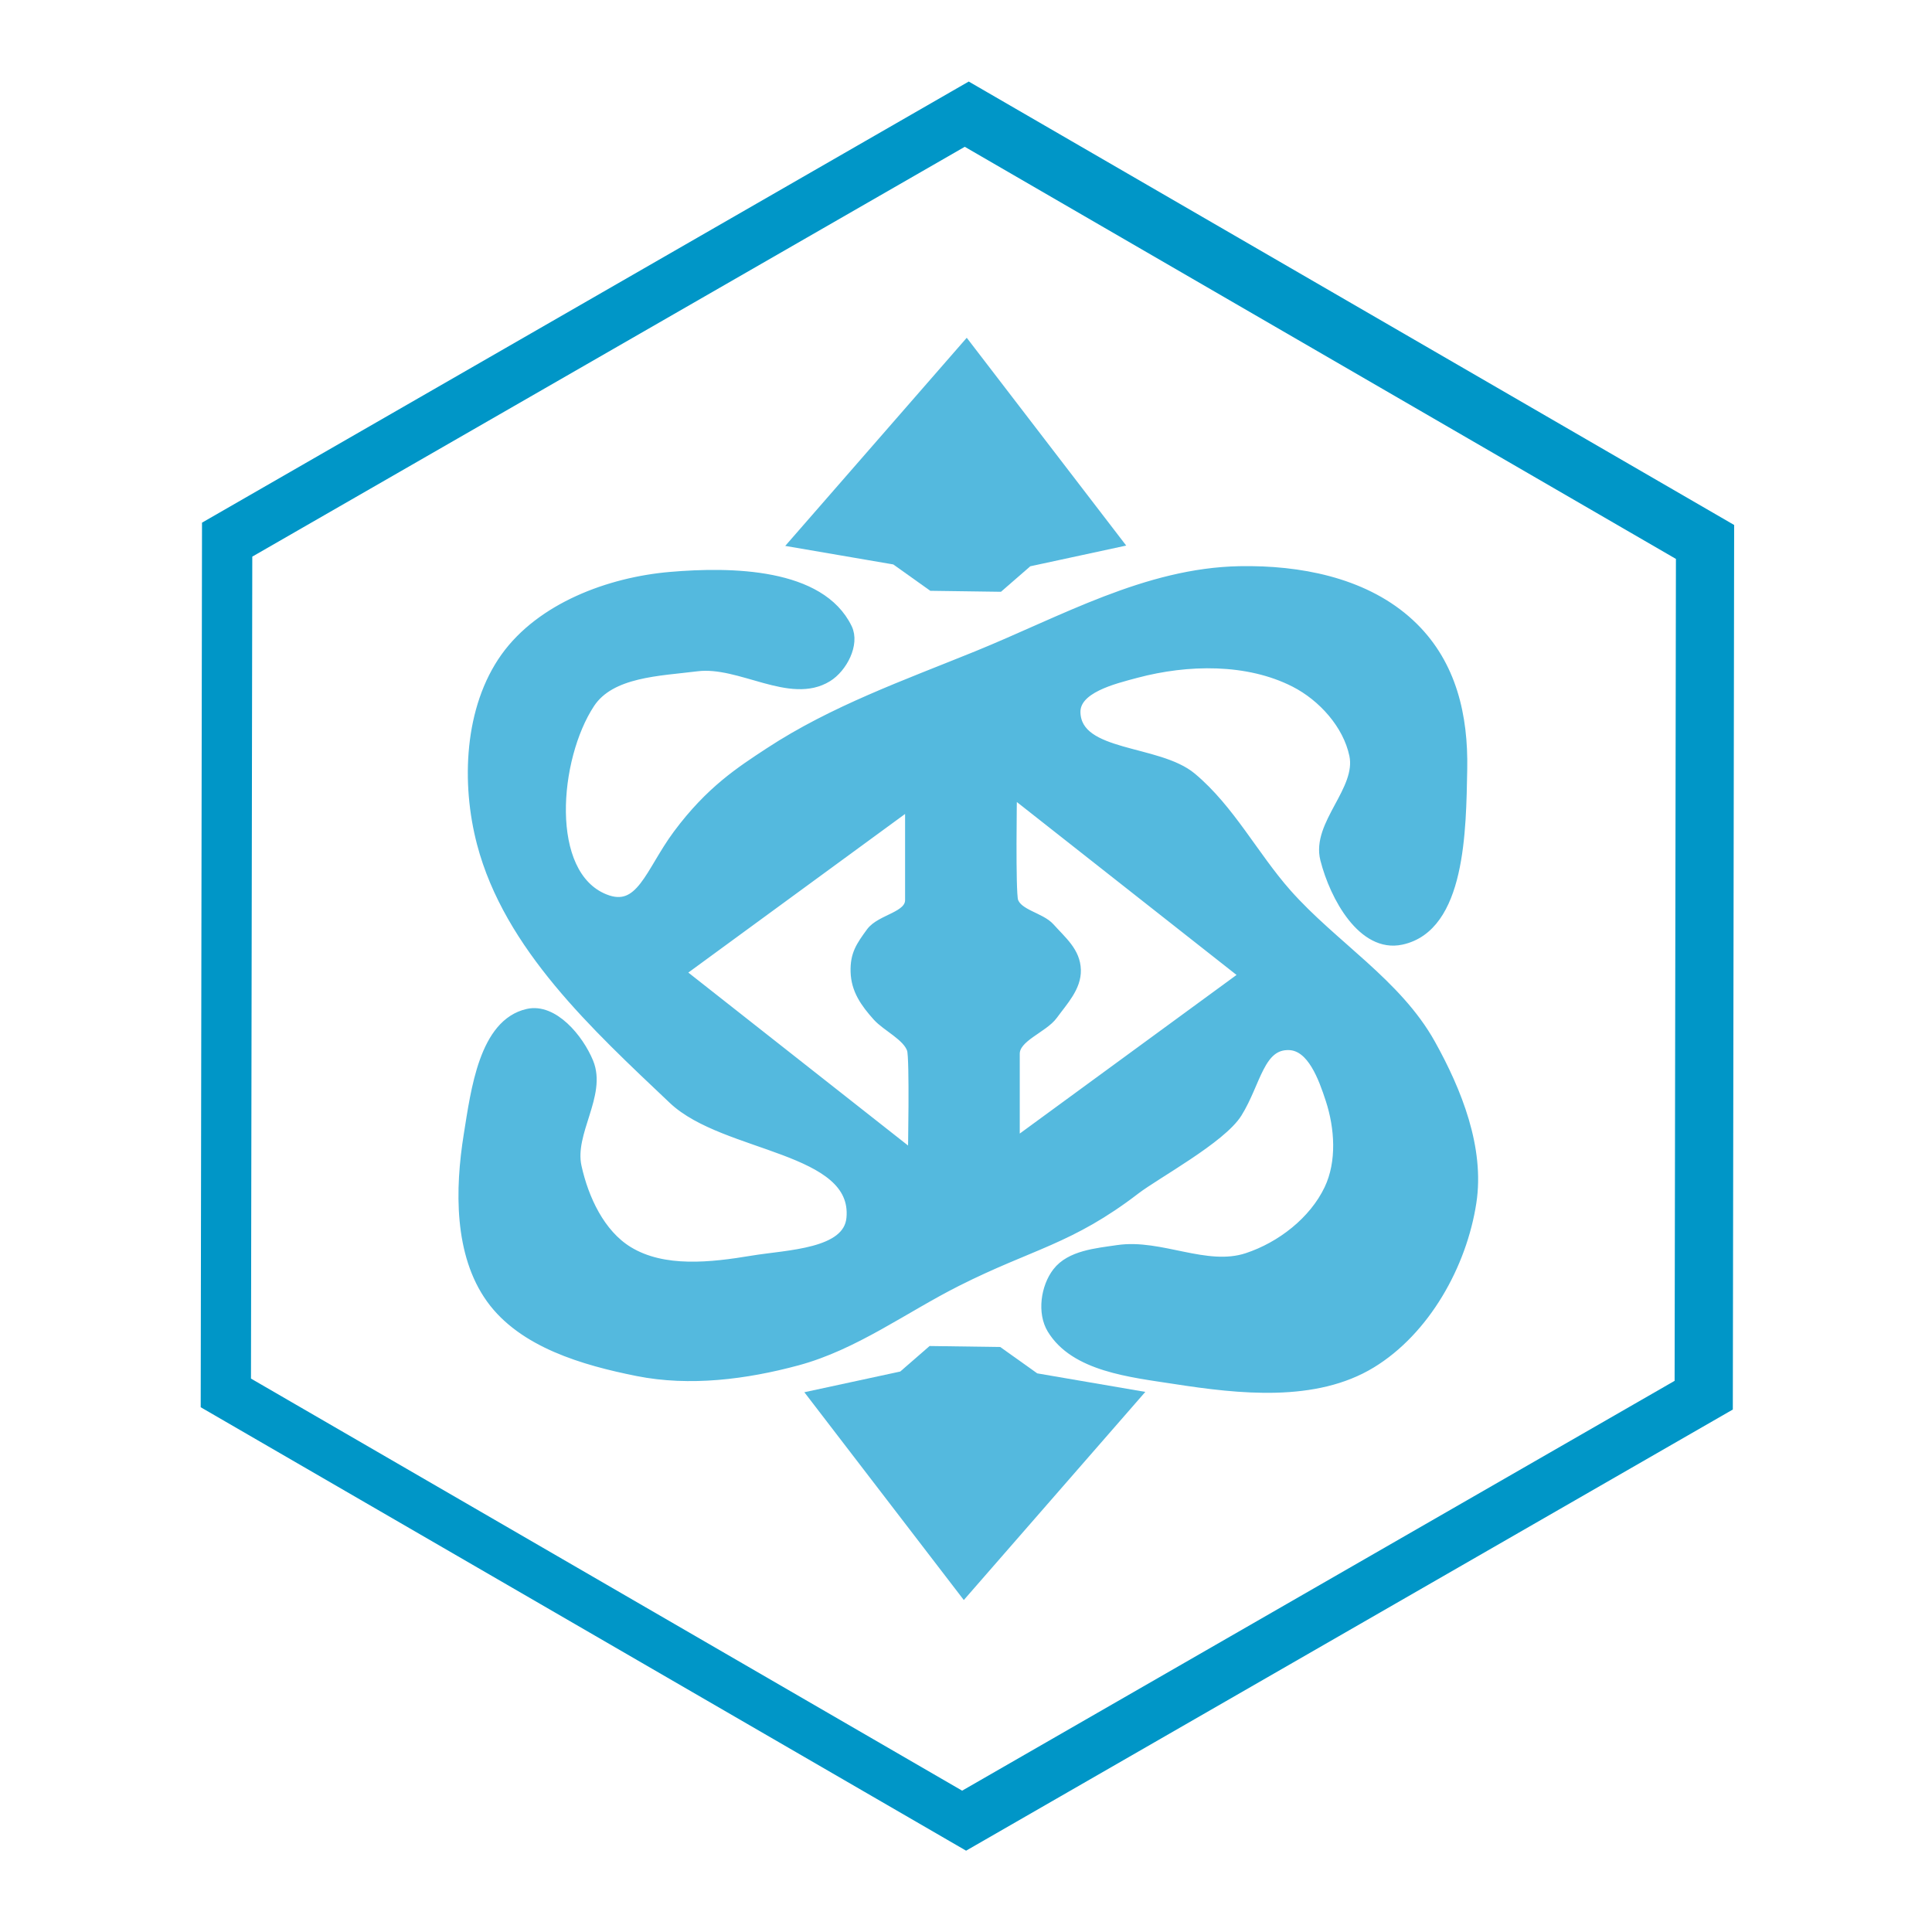<?xml version="1.0" encoding="UTF-8" standalone="no"?>
<!-- Created with Inkscape (http://www.inkscape.org/) -->

<svg
   width="200.0px"
   height="200.0px"
   viewBox="0 0 200.0 200.0"
   version="1.1"
   id="SVGRoot"
   sodipodi:docname="blue.svg"
   xml:space="preserve"
   inkscape:version="1.2.1 (9c6d41e4, 2022-07-14)"
   inkscape:export-filename="blue-svg.png"
   inkscape:export-xdpi="96"
   inkscape:export-ydpi="96"
   xmlns:inkscape="http://www.inkscape.org/namespaces/inkscape"
   xmlns:sodipodi="http://sodipodi.sourceforge.net/DTD/sodipodi-0.dtd"
   xmlns="http://www.w3.org/2000/svg"
   xmlns:svg="http://www.w3.org/2000/svg"><sodipodi:namedview
     id="namedview281"
     pagecolor="#ffffff"
     bordercolor="#666666"
     borderopacity="1.0"
     inkscape:showpageshadow="2"
     inkscape:pageopacity="0.0"
     inkscape:pagecheckerboard="0"
     inkscape:deskcolor="#d1d1d1"
     inkscape:document-units="px"
     showgrid="true"
     inkscape:zoom="7.319248"
     inkscape:cx="66.058699"
     inkscape:cy="98.575701"
     inkscape:window-width="2480"
     inkscape:window-height="1839"
     inkscape:window-x="763"
     inkscape:window-y="119"
     inkscape:window-maximized="0"
     inkscape:current-layer="layer3"
     showguides="false"><inkscape:grid
       type="xygrid"
       id="grid287" /><sodipodi:guide
       position="10.047,77.693"
       orientation="1,0"
       id="guide294"
       inkscape:locked="false" /><sodipodi:guide
       position="189.934,76.533"
       orientation="1,0"
       id="guide296"
       inkscape:locked="false" /><sodipodi:guide
       position="86.948,189.953"
       orientation="0,-1"
       id="guide298"
       inkscape:locked="false" /><sodipodi:guide
       position="60.477,9.873"
       orientation="0,-1"
       id="guide300"
       inkscape:locked="false" /><sodipodi:guide
       position="100.087,76.727"
       orientation="1,0"
       id="guide360"
       inkscape:locked="false" /><sodipodi:guide
       position="65.501,99.913"
       orientation="0,-1"
       id="guide419"
       inkscape:locked="false" /><sodipodi:guide
       position="72.843,143.822"
       orientation="0,-1"
       id="guide1736"
       inkscape:locked="false" /></sodipodi:namedview><defs
     id="defs276" /><g
     inkscape:groupmode="layer"
     id="layer3"
     inkscape:label="Layer 2"><path
       style="fill:#54b9de;fill-opacity:1;stroke:#54b9de;stroke-width:1px;stroke-linecap:butt;stroke-linejoin:miter;stroke-opacity:1"
       d="m 117.601,144.431 -17.803,20.415 -15.655,-20.4 9.282,-2.004 2.991,-2.6 6.967,0.097 3.797,2.705 z"
       id="path1685-8"
       sodipodi:nodetypes="cccccccc" /><path
       style="fill:#54b9de;fill-opacity:1;stroke:#54b9de;stroke-width:1px;stroke-linecap:butt;stroke-linejoin:miter;stroke-opacity:1"
       d="m 82.249,56.17 17.803,-20.415 15.655,20.4 -9.282,2.004 -2.991,2.6 -6.967,-0.097 -3.797,-2.705 z"
       id="path1685"
       sodipodi:nodetypes="cccccccc" /><path
       id="path11443"
       style="display:inline;fill:#54b9de;fill-opacity:1;stroke:#54b9de;stroke-width:1px;stroke-linecap:butt;stroke-linejoin:miter;stroke-opacity:1"
       d="m 129.551,59.107 c -0.408,-0.005 -0.814,-0.004 -1.219,0.004 -9.649,0.179 -18.288,5.158 -27.229,8.791 -7.305,2.968 -14.858,5.649 -21.451,9.975 -2.965,1.946 -6.115,3.962 -9.488,8.502 -2.892,3.892 -3.821,8.192 -7.59,6.664 -6.263,-2.54 -5.217,-14.574 -1.502,-20.221 2.145,-3.261 7.194,-3.335 11.066,-3.826 4.487,-0.569 9.675,3.468 13.525,1.094 1.548,-0.954 2.844,-3.421 2.051,-5.057 C 84.938,59.305 75.717,59.159 69.375,59.705 c -6.302,0.543 -13.364,3.192 -17.047,8.334 -3.769,5.263 -4.107,13.005 -2.459,19.266 2.808,10.667 11.804,18.917 19.811,26.504 5.364,5.082 19.125,4.939 18.443,12.297 -0.342,3.698 -6.583,3.765 -10.246,4.373 -4.235,0.703 -9.182,1.283 -12.844,-0.957 -2.912,-1.781 -4.594,-5.411 -5.328,-8.744 -0.779,-3.536 2.607,-7.444 1.23,-10.793 -1.022,-2.487 -3.661,-5.639 -6.285,-5.055 -4.553,1.014 -5.408,7.963 -6.148,12.568 -0.904,5.628 -1.006,12.314 2.322,16.941 3.294,4.58 9.633,6.411 15.166,7.516 5.416,1.081 11.199,0.343 16.531,-1.094 5.939,-1.6 11.04,-5.43 16.533,-8.197 7.676,-3.868 11.69,-4.294 18.508,-9.527 2.069,-1.588 8.873,-5.265 10.529,-7.926 1.968,-3.161 2.297,-7.139 5.393,-7.004 2.339,0.102 3.506,3.377 4.234,5.602 0.964,2.944 1.193,6.494 -0.137,9.291 -1.582,3.328 -4.971,5.952 -8.471,7.105 -4.247,1.4 -8.965,-1.473 -13.389,-0.82 -2.21,0.326 -4.925,0.551 -6.285,2.322 -1.198,1.56 -1.567,4.193 -0.547,5.875 2.372,3.912 8.186,4.491 12.707,5.191 6.727,1.043 14.543,1.902 20.357,-1.639 5.591,-3.405 9.391,-10.198 10.383,-16.668 0.856,-5.579 -1.489,-11.465 -4.234,-16.396 -3.493,-6.276 -10.133,-10.195 -14.893,-15.574 -3.431,-3.878 -5.866,-8.701 -9.838,-12.023 -3.519,-2.943 -11.863,-2.111 -12.023,-6.695 -0.087,-2.5 3.868,-3.455 6.285,-4.098 5.291,-1.406 11.518,-1.532 16.395,0.955 2.883,1.471 5.483,4.348 6.148,7.516 0.768,3.655 -3.926,7.173 -3.006,10.793 1,3.933 3.925,9.209 7.893,8.357 6.155,-1.32 6.204,-11.37 6.324,-17.664 0.106,-5.544 -1.116,-10.787 -5.055,-14.689 -4.317,-4.277 -10.666,-5.769 -16.783,-5.84 z m -24.775,22.898 24.057,18.936 -23.768,17.391 v -9.249 c 0,-1.731 2.921,-2.619 3.94,-4.018 1.052,-1.444 2.435,-2.874 2.387,-4.659 -0.051,-1.873 -1.455,-2.985 -2.705,-4.381 -0.971,-1.085 -3.328,-1.367 -3.781,-2.751 -0.295,-0.899 -0.13,-11.268 -0.13,-11.268 z m -10.582,1.271 c 0,0 0,6.597 0,9.896 0,1.731 -3.021,1.936 -4.041,3.335 -1.052,1.444 -1.65,2.295 -1.601,4.081 0.051,1.873 1.011,3.222 2.261,4.618 0.971,1.085 3.121,2.05 3.574,3.434 0.295,0.899 0.098,10.961 0.098,10.961 L 70.428,100.666 Z"
       sodipodi:nodetypes="ssssssssssssssssssssssssssssssssscssssssssssssssscccsssssccsssssccc" /><path
       id="path28527"
       style="fill:#0096c7;fill-opacity:1;stroke:#0096c7;stroke-opacity:1"
       d="M 100.283 9.018 L 21.412 54.395 L 21.277 145.389 L 100.01 191.004 L 178.881 145.625 L 179.018 54.633 L 100.283 9.018 z M 99.873 14.619 L 173.992 57.57 L 173.855 143.234 L 99.6 185.947 L 25.48 142.998 L 25.617 57.332 L 99.873 14.619 z " /></g></svg>
